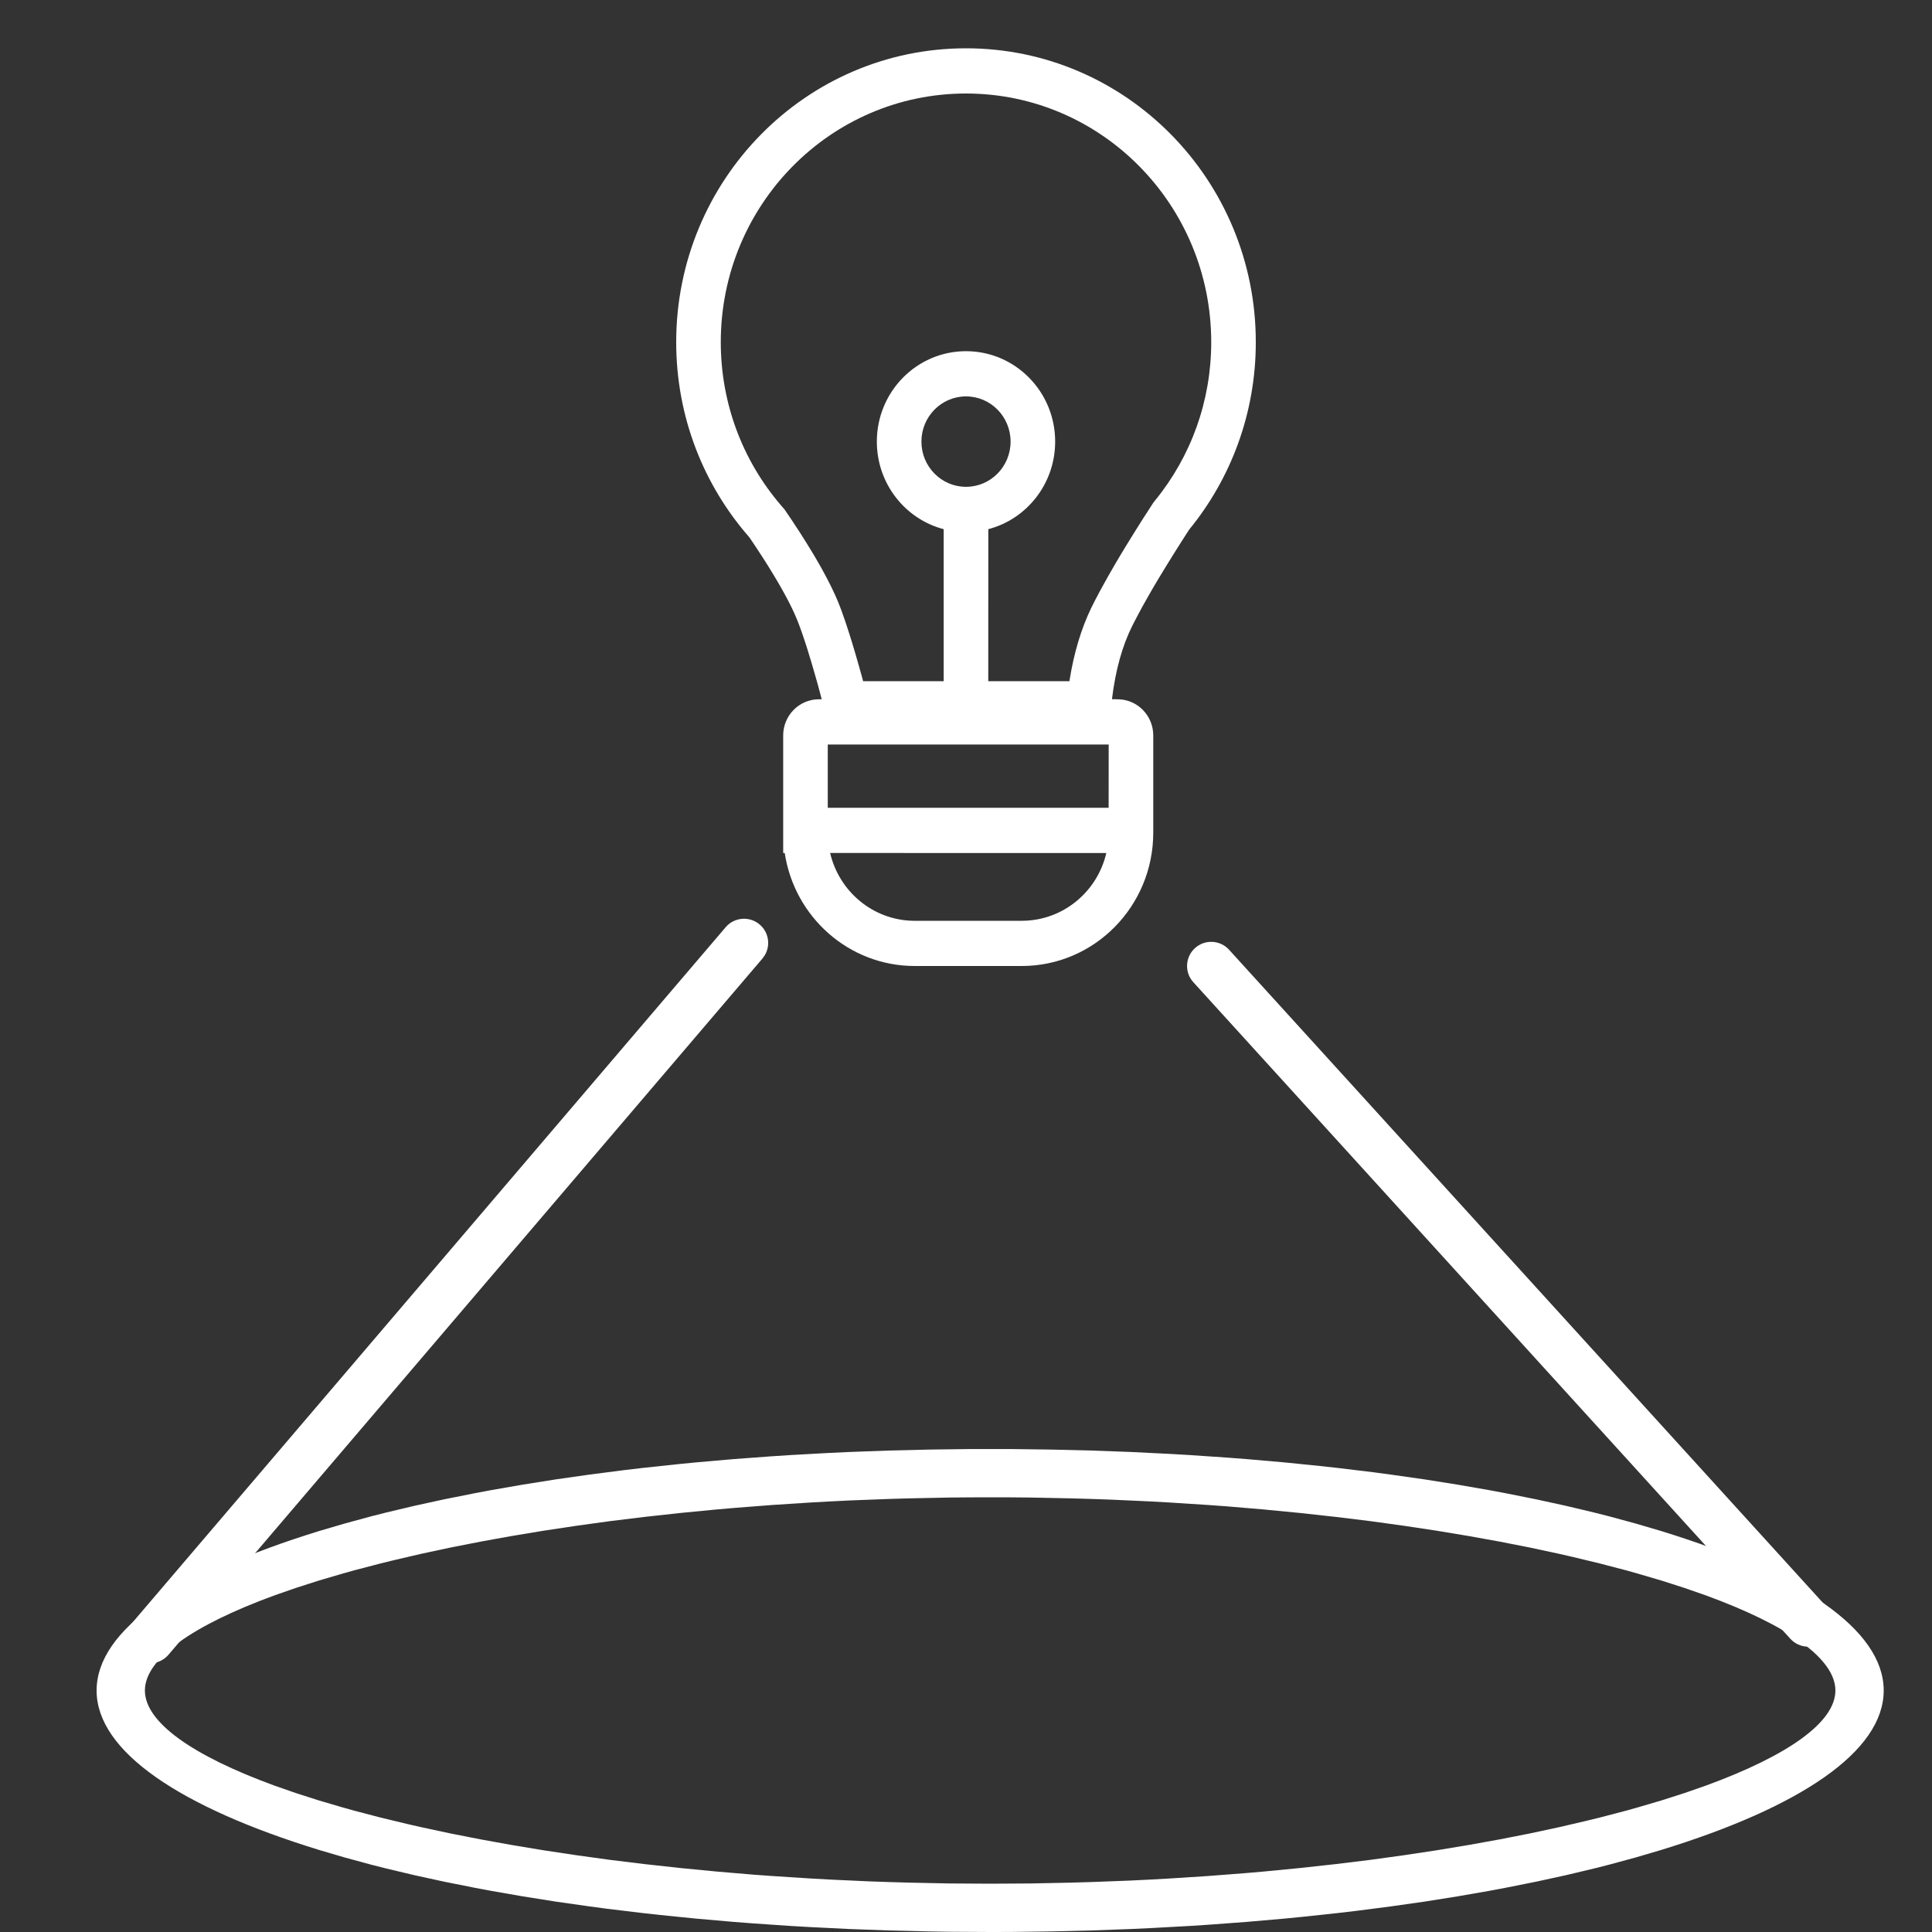 <?xml version="1.0" encoding="UTF-8"?>
<svg width="40px" height="40px" viewBox="0 0 40 40" version="1.1" xmlns="http://www.w3.org/2000/svg" xmlns:xlink="http://www.w3.org/1999/xlink">
    <rect x="0" y="0" width="40" height="40" fill="#333333" stroke="none"/>
    <title>3</title>
    <g id="Page-1" stroke="none" stroke-width="1" fill="none" fill-rule="evenodd">
        <g id="Artboard" transform="translate(-87, -138)">
            <g id="3" transform="translate(87, 138)">
                <rect id="Rectangle" x="0" y="0" width="40" height="40"></rect>
                <path d="M20,1 C23.314,1 26,3.724 26,7.084 C26,8.558 25.483,9.909 24.623,10.962 L24.534,11.099 L24.448,11.234 L24.365,11.365 L24.284,11.494 L24.206,11.62 L24.13,11.743 L24.057,11.863 L23.986,11.98 L23.952,12.037 L23.952,12.037 L23.885,12.15 L23.821,12.261 L23.76,12.368 L23.701,12.472 L23.644,12.574 L23.591,12.673 L23.54,12.769 C23.523,12.8 23.507,12.831 23.491,12.862 L23.445,12.952 C23.236,13.367 23.095,13.875 23.022,14.476 L23.138,14.478 C23.546,14.478 23.877,14.813 23.877,15.227 L23.877,17.239 C23.877,18.764 22.658,20 21.154,20 L18.938,20 C17.576,20 16.447,18.985 16.247,17.661 L16.215,17.66 L16.215,15.227 C16.215,14.813 16.546,14.478 16.954,14.478 L17.013,14.477 L16.979,14.35 L16.945,14.223 L16.911,14.1 L16.86,13.922 L16.827,13.808 L16.795,13.698 L16.762,13.592 L16.731,13.489 L16.7,13.39 L16.669,13.295 L16.639,13.204 L16.609,13.116 L16.579,13.032 L16.55,12.952 C16.539,12.921 16.527,12.89 16.514,12.858 L16.487,12.793 C16.459,12.726 16.427,12.656 16.392,12.583 L16.355,12.509 C16.342,12.484 16.329,12.458 16.316,12.432 L16.274,12.353 L16.23,12.272 C16.223,12.259 16.215,12.245 16.207,12.231 L16.16,12.147 C16.144,12.118 16.127,12.089 16.11,12.06 L16.057,11.971 C16.048,11.956 16.039,11.941 16.03,11.926 L15.974,11.833 L15.916,11.739 L15.855,11.642 L15.792,11.543 L15.726,11.442 L15.658,11.338 L15.588,11.233 C15.564,11.197 15.539,11.161 15.515,11.125 C14.572,10.05 14,8.635 14,7.084 C14,3.724 16.686,1 20,1 Z M22.905,17.661 L17.187,17.66 C17.372,18.455 18.07,19.049 18.907,19.064 L18.938,19.064 L21.154,19.064 C22.005,19.064 22.718,18.466 22.905,17.661 Z M22.954,15.414 L17.138,15.414 L17.138,16.724 L22.953,16.724 L22.954,15.414 Z M20,1.936 C17.196,1.936 14.923,4.241 14.923,7.084 C14.923,8.342 15.369,9.528 16.165,10.457 L16.204,10.503 L16.242,10.546 L16.314,10.652 L16.392,10.767 L16.466,10.88 L16.503,10.936 L16.503,10.936 L16.574,11.045 C16.585,11.063 16.597,11.081 16.608,11.099 L16.675,11.205 L16.708,11.258 L16.708,11.258 L16.771,11.361 C16.782,11.378 16.792,11.395 16.802,11.411 L16.862,11.511 L16.919,11.609 C16.947,11.658 16.975,11.705 17.001,11.752 L17.052,11.845 C17.077,11.891 17.101,11.936 17.124,11.98 L17.169,12.068 C17.176,12.082 17.184,12.096 17.191,12.111 L17.232,12.195 C17.306,12.349 17.367,12.492 17.416,12.627 L17.433,12.673 L17.466,12.768 L17.501,12.867 L17.535,12.971 L17.57,13.078 L17.606,13.191 L17.642,13.307 L17.678,13.427 L17.715,13.552 L17.752,13.681 L17.79,13.814 L17.829,13.952 L17.87,14.103 L19.538,14.103 L19.538,10.956 C18.742,10.748 18.154,10.015 18.154,9.143 C18.154,8.109 18.98,7.271 20,7.271 C21.02,7.271 21.846,8.109 21.846,9.143 C21.846,10.015 21.258,10.748 20.462,10.956 L20.461,14.103 L22.141,14.103 L22.143,14.091 C22.233,13.523 22.383,13.019 22.596,12.58 L22.623,12.526 L22.673,12.427 L22.727,12.325 C22.736,12.308 22.745,12.29 22.754,12.273 L22.812,12.167 L22.872,12.058 L22.934,11.946 L23,11.831 L23.068,11.713 C23.08,11.693 23.091,11.673 23.103,11.653 L23.175,11.531 L23.25,11.406 L23.328,11.278 L23.409,11.147 L23.492,11.013 L23.578,10.876 L23.666,10.736 L23.758,10.594 L23.88,10.405 L23.912,10.365 C24.661,9.448 25.077,8.3 25.077,7.084 C25.077,4.241 22.804,1.936 20,1.936 Z M20,8.207 C19.49,8.207 19.077,8.626 19.077,9.143 C19.077,9.66 19.49,10.079 20,10.079 C20.51,10.079 20.923,9.66 20.923,9.143 C20.923,8.626 20.51,8.207 20,8.207 Z" id="Combined-Shape-Copy-4" fill="#FFFFFF"></path>
                <path d="M20.925,30.001 L21.767,30.012 L22.598,30.032 L23.419,30.062 L24.228,30.102 C24.362,30.109 24.495,30.117 24.628,30.125 L25.418,30.179 C25.549,30.188 25.678,30.198 25.808,30.209 L26.576,30.276 L27.33,30.352 C27.454,30.365 27.578,30.379 27.701,30.393 L28.431,30.481 C28.551,30.497 28.67,30.513 28.789,30.529 L29.492,30.629 L30.178,30.738 L30.844,30.854 C30.953,30.874 31.061,30.894 31.169,30.915 L31.805,31.042 L32.419,31.176 L33.012,31.317 C33.109,31.341 33.205,31.365 33.3,31.39 L33.857,31.541 L34.391,31.698 C37.26,32.579 39,33.734 39,35 C39,36.266 37.26,37.421 34.391,38.302 L33.857,38.459 L33.3,38.61 C33.205,38.635 33.109,38.659 33.012,38.683 L32.419,38.824 L31.805,38.958 L31.169,39.085 C31.061,39.106 30.953,39.126 30.844,39.146 L30.178,39.262 L29.492,39.371 L28.789,39.471 L28.068,39.564 C27.946,39.579 27.824,39.593 27.701,39.607 L26.955,39.687 C26.83,39.7 26.703,39.712 26.576,39.724 L25.808,39.791 L25.025,39.849 C24.893,39.858 24.761,39.867 24.628,39.875 L23.825,39.919 C23.691,39.926 23.555,39.932 23.419,39.938 L22.598,39.968 L21.767,39.988 L20.925,39.999 C20.783,40 20.642,40 20.5,40 L19.653,39.995 C19.513,39.993 19.373,39.991 19.233,39.988 L18.402,39.968 L17.581,39.938 L16.772,39.898 C16.638,39.891 16.505,39.883 16.372,39.875 L15.582,39.821 C15.451,39.812 15.322,39.802 15.192,39.791 L14.424,39.724 L13.67,39.648 C13.546,39.635 13.422,39.621 13.299,39.607 L12.569,39.519 C12.449,39.503 12.33,39.487 12.211,39.471 L11.508,39.371 L10.822,39.262 L10.156,39.146 C10.047,39.126 9.939,39.106 9.831,39.085 L9.195,38.958 L8.581,38.824 L7.988,38.683 C7.891,38.659 7.795,38.635 7.7,38.61 L7.143,38.459 L6.609,38.302 C3.74,37.421 2,36.266 2,35 C2,33.734 3.74,32.579 6.609,31.698 L7.143,31.541 L7.7,31.39 C7.795,31.365 7.891,31.341 7.988,31.317 L8.581,31.176 L9.195,31.042 L9.831,30.915 C9.939,30.894 10.047,30.874 10.156,30.854 L10.822,30.738 L11.508,30.629 L12.211,30.529 L12.932,30.436 C13.054,30.421 13.176,30.407 13.299,30.393 L14.045,30.313 C14.17,30.3 14.297,30.288 14.424,30.276 L15.192,30.209 L15.975,30.151 C16.107,30.142 16.239,30.133 16.372,30.125 L17.175,30.081 C17.309,30.074 17.445,30.068 17.581,30.062 L18.402,30.032 L19.233,30.012 L20.075,30.001 L20.925,30.001 Z M20.5,31 C20.218,31 19.937,31.002 19.658,31.005 L18.826,31.022 C18.689,31.025 18.551,31.029 18.414,31.034 L17.599,31.065 C17.329,31.078 17.061,31.091 16.795,31.107 L16.004,31.158 L15.227,31.218 C15.099,31.228 14.972,31.239 14.845,31.251 L14.091,31.324 L13.353,31.405 L12.633,31.493 L11.93,31.59 L11.247,31.693 L10.585,31.803 L9.943,31.919 L9.323,32.041 L8.726,32.169 L8.154,32.302 C8.06,32.324 7.968,32.347 7.877,32.37 L7.341,32.51 C7.254,32.534 7.168,32.558 7.084,32.582 L6.588,32.728 L6.121,32.878 L5.682,33.031 C3.985,33.651 3,34.343 3,35 C3,35.657 3.985,36.349 5.682,36.969 L6.121,37.122 L6.588,37.272 L7.084,37.418 C7.168,37.442 7.254,37.466 7.341,37.49 L7.877,37.63 L8.437,37.765 C8.532,37.788 8.629,37.81 8.726,37.831 L9.323,37.959 L9.943,38.081 L10.585,38.197 L11.247,38.307 L11.93,38.41 L12.633,38.507 L13.353,38.595 L14.091,38.676 L14.845,38.749 L15.614,38.814 C15.743,38.824 15.874,38.833 16.004,38.842 L16.795,38.893 C16.928,38.901 17.061,38.908 17.195,38.915 L18.005,38.952 C18.277,38.962 18.551,38.971 18.826,38.978 L19.658,38.995 L20.5,39 L21.342,38.995 L22.174,38.978 C22.311,38.975 22.449,38.971 22.586,38.966 L23.401,38.935 C23.671,38.922 23.939,38.909 24.205,38.893 L24.996,38.842 L25.773,38.782 C25.901,38.772 26.028,38.761 26.155,38.749 L26.909,38.676 L27.647,38.595 L28.367,38.507 L29.07,38.41 L29.753,38.307 L30.415,38.197 L31.057,38.081 L31.677,37.959 L32.274,37.831 L32.846,37.698 C32.94,37.676 33.032,37.653 33.123,37.63 L33.659,37.49 C33.746,37.466 33.832,37.442 33.916,37.418 L34.412,37.272 L34.879,37.122 L35.318,36.969 C37.015,36.349 38,35.657 38,35 C38,34.343 37.015,33.651 35.318,33.031 L34.879,32.878 L34.412,32.728 L33.916,32.582 C33.832,32.558 33.746,32.534 33.659,32.51 L33.123,32.37 L32.563,32.235 C32.468,32.212 32.371,32.19 32.274,32.169 L31.677,32.041 L31.057,31.919 L30.415,31.803 L29.753,31.693 L29.07,31.59 L28.367,31.493 L27.647,31.405 L26.909,31.324 L26.155,31.251 L25.386,31.186 C25.257,31.176 25.126,31.167 24.996,31.158 L24.205,31.107 C24.072,31.099 23.939,31.092 23.805,31.085 L22.995,31.048 C22.723,31.038 22.449,31.029 22.174,31.022 L21.342,31.005 C21.202,31.004 21.062,31.002 20.922,31.001 L20.5,31 Z" id="Oval" fill="#FFFFFF" fill-rule="nonzero"></path>
                <path d="M15.024,19.197 C15.203,18.987 15.519,18.962 15.729,19.142 C15.916,19.301 15.956,19.568 15.837,19.773 L15.785,19.846 L3.488,34.26 C3.309,34.47 2.993,34.495 2.783,34.316 C2.596,34.156 2.556,33.889 2.675,33.684 L2.727,33.611 L15.024,19.197 Z" id="Path-2" fill="#FFFFFF" fill-rule="nonzero"></path>
                <path d="M37.774,19.63 C37.978,19.816 37.993,20.132 37.807,20.336 L25.447,33.929 C25.261,34.133 24.945,34.148 24.741,33.962 C24.536,33.776 24.521,33.46 24.707,33.256 L37.067,19.664 C37.253,19.459 37.569,19.444 37.774,19.63 Z" id="Path-2-Copy" fill="#FFFFFF" fill-rule="nonzero" transform="translate(31.257, 26.796) scale(-1, 1) translate(-31.257, -26.796) "></path>
            </g>
        </g>
    </g>
</svg>